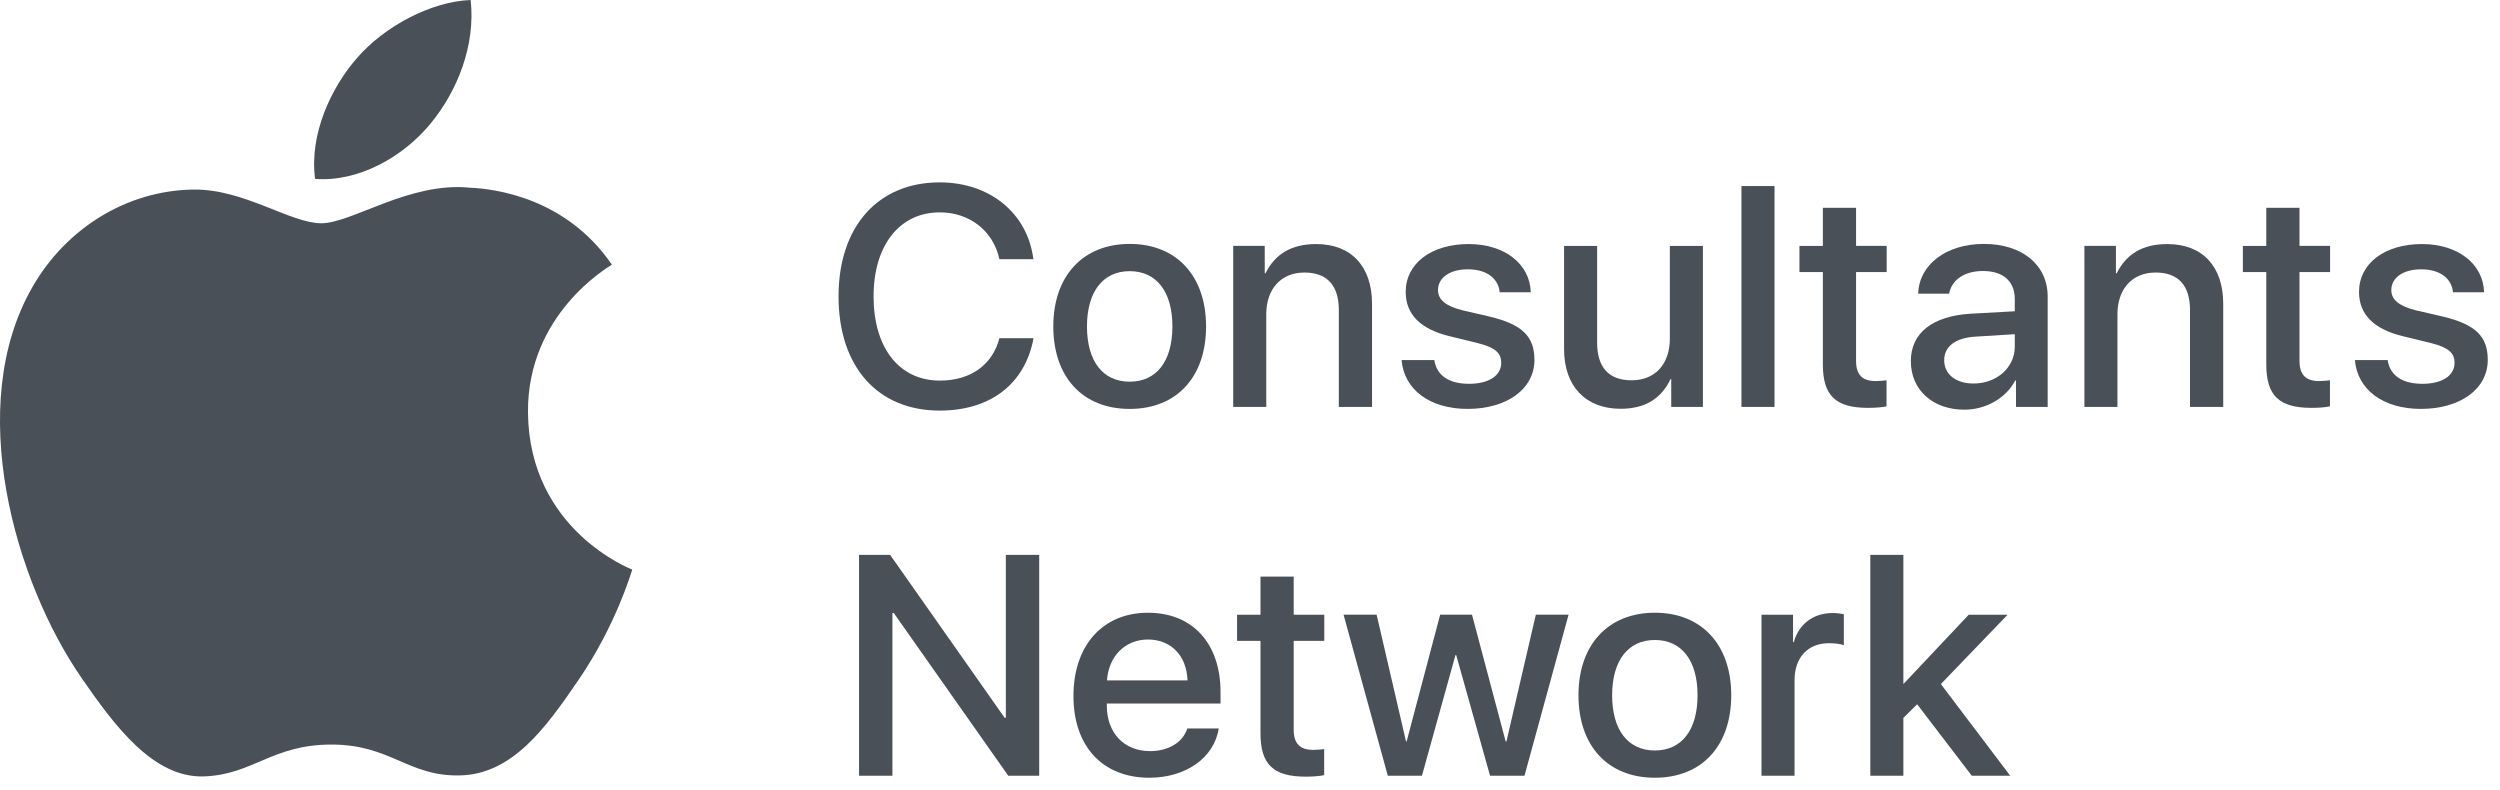<svg enable-background="new 0 0 203.36 64.26" height="64.26" viewBox="0 0 203.36 64.26" width="203.36" xmlns="http://www.w3.org/2000/svg"><g fill="#495057"><path d="m51.431 46.33c-.078.223-1.328 4.531-4.375 8.982-2.631 3.85-5.363 7.686-9.67 7.764-4.228.08-5.59-2.51-10.422-2.51-4.838 0-6.35 2.432-10.348 2.59-4.154.156-7.322-4.162-9.973-7.996-5.428-7.844-9.568-22.162-4-31.82 2.758-4.803 7.701-7.842 13.064-7.92 4.084-.076 7.93 2.742 10.426 2.742 2.492 0 7.17-3.393 12.088-2.894 2.059.088 7.84.828 11.553 6.264-.295.188-6.898 4.029-6.826 12.018.086 9.562 8.385 12.742 8.482 12.781zm-16.432-36.246c2.211-2.674 3.693-6.387 3.287-10.084-3.178.117-7.027 2.115-9.303 4.785-2.045 2.363-3.838 6.144-3.352 9.766 3.541.275 7.166-1.801 9.367-4.467z"/><path d="m68.21 24.111c0-5.69 3.212-9.276 8.229-9.276 4.072 0 7.147 2.503 7.621 6.251h-2.765c-.498-2.304-2.415-3.811-4.856-3.811-3.262 0-5.379 2.677-5.379 6.836 0 4.196 2.092 6.848 5.392 6.848 2.503 0 4.283-1.283 4.844-3.449h2.776c-.685 3.71-3.498 5.889-7.633 5.889-5.042 0-8.229-3.561-8.229-9.289z"/><path d="m85.68 26.552c0-4.121 2.428-6.711 6.213-6.711 3.798 0 6.213 2.59 6.213 6.711 0 4.134-2.402 6.711-6.213 6.711-3.81 0-6.213-2.577-6.213-6.711zm9.688 0c0-2.826-1.295-4.495-3.475-4.495-2.179 0-3.474 1.681-3.474 4.495 0 2.839 1.295 4.495 3.474 4.495 2.18-0 3.475-1.656 3.475-4.495z"/><path d="m100.314 20.002h2.565v2.229h.062c.785-1.569 2.104-2.378 4.122-2.378 2.889 0 4.544 1.855 4.544 4.856v8.392h-2.701v-7.869c0-1.967-.909-3.063-2.802-3.063-1.93 0-3.101 1.37-3.101 3.387v7.545h-2.689z"/><path d="m119.475 19.853c2.901 0 4.98 1.606 5.043 3.922h-2.527c-.112-1.158-1.096-1.868-2.59-1.868-1.457 0-2.429.673-2.429 1.693 0 .785.647 1.308 2.005 1.644l2.204.511c2.64.635 3.636 1.606 3.636 3.523 0 2.366-2.241 3.984-5.441 3.984-3.088 0-5.167-1.581-5.366-3.972h2.664c.187 1.258 1.195 1.93 2.827 1.93 1.605 0 2.614-.66 2.614-1.706 0-.809-.498-1.245-1.868-1.594l-2.34-.573c-2.366-.573-3.562-1.78-3.562-3.599 0-2.315 2.079-3.897 5.13-3.897z"/><path d="m138.522 33.101h-2.577v-2.253h-.062c-.747 1.568-2.055 2.403-4.06 2.403-2.851 0-4.595-1.843-4.595-4.843v-8.405h2.689v7.881c0 1.992.947 3.051 2.802 3.051 1.942 0 3.113-1.345 3.113-3.387v-7.545h2.689v13.099z"/><path d="m141.657 15.134h2.689v17.967h-2.689z"/><path d="m150.98 16.902v3.1h2.49v2.129h-2.49v7.222c0 1.12.498 1.644 1.594 1.644.274 0 .71-.038.885-.062v2.117c-.299.075-.896.125-1.494.125-2.652 0-3.686-.996-3.686-3.536v-7.508h-1.905v-2.129h1.905v-3.1z"/><path d="m155.436 29.378c0-2.291 1.756-3.673 4.868-3.859l3.586-.199v-.996c0-1.457-.959-2.279-2.59-2.279-1.494 0-2.54.709-2.752 1.843h-2.515c.074-2.366 2.278-4.046 5.342-4.046 3.125 0 5.191 1.706 5.191 4.283v8.977h-2.577v-2.154h-.062c-.759 1.457-2.415 2.378-4.134 2.378-2.564 0-4.357-1.594-4.357-3.947zm8.454-1.183v-1.009l-3.225.199c-1.606.1-2.516.797-2.516 1.918 0 1.146.946 1.893 2.391 1.893 1.88 0 3.35-1.295 3.35-3.001z"/><path d="m169.553 20.002h2.565v2.229h.062c.785-1.569 2.104-2.378 4.122-2.378 2.889 0 4.544 1.855 4.544 4.856v8.392h-2.701v-7.869c0-1.967-.909-3.063-2.802-3.063-1.93 0-3.101 1.37-3.101 3.387v7.545h-2.689z"/><path d="m187.05 16.902v3.1h2.49v2.129h-2.49v7.222c0 1.12.498 1.644 1.594 1.644.274 0 .71-.038.884-.062v2.117c-.299.075-.896.125-1.494.125-2.651 0-3.686-.996-3.686-3.536v-7.508h-1.904v-2.129h1.904v-3.1z"/><path d="m197.022 19.853c2.901 0 4.98 1.606 5.043 3.922h-2.527c-.112-1.158-1.096-1.868-2.59-1.868-1.457 0-2.429.673-2.429 1.693 0 .785.647 1.308 2.005 1.644l2.204.511c2.64.635 3.636 1.606 3.636 3.523 0 2.366-2.241 3.984-5.441 3.984-3.088 0-5.167-1.581-5.366-3.972h2.664c.187 1.258 1.195 1.93 2.827 1.93 1.605 0 2.614-.66 2.614-1.706 0-.809-.498-1.245-1.868-1.594l-2.34-.573c-2.366-.573-3.562-1.78-3.562-3.599 0-2.315 2.079-3.897 5.13-3.897z"/><path d="m69.878 63.101v-17.967h2.527l9.313 13.248h.1v-13.248h2.715v17.967h-2.516l-9.313-13.235h-.112v13.235h-2.714z"/><path d="m99.136 59.254c-.361 2.379-2.677 4.01-5.641 4.01-3.81 0-6.176-2.553-6.176-6.649 0-4.108 2.378-6.773 6.063-6.773 3.623 0 5.902 2.49 5.902 6.462v.922h-9.252v.162c0 2.241 1.407 3.71 3.524 3.71 1.494 0 2.664-.71 3.025-1.843zm-9.09-3.909h6.55c-.062-2.005-1.345-3.325-3.213-3.325-1.855 0-3.199 1.346-3.337 3.325z"/><path d="m105.234 46.902v3.101h2.49v2.129h-2.49v7.222c0 1.121.498 1.644 1.594 1.644.274 0 .71-.037.885-.062v2.116c-.299.075-.896.124-1.494.124-2.652 0-3.686-.996-3.686-3.535v-7.509h-1.905v-2.129h1.905v-3.101z"/><path d="m124.008 63.101h-2.801l-2.752-9.812h-.062l-2.727 9.812h-2.777l-3.598-13.099h2.689l2.391 10.31h.05l2.727-10.31h2.59l2.739 10.31h.062l2.391-10.31h2.664z"/><path d="m128.399 56.553c0-4.122 2.428-6.712 6.213-6.712 3.798 0 6.214 2.59 6.214 6.712 0 4.133-2.403 6.711-6.214 6.711-3.81 0-6.213-2.578-6.213-6.711zm9.687 0c0-2.827-1.295-4.495-3.474-4.495s-3.474 1.681-3.474 4.495c0 2.838 1.295 4.494 3.474 4.494s3.474-1.656 3.474-4.494z"/><path d="m143.288 50.003h2.565v2.229h.062c.41-1.481 1.605-2.365 3.149-2.365.386 0 .71.05.922.1v2.515c-.212-.087-.685-.162-1.208-.162-1.73 0-2.802 1.171-2.802 3.014v7.77h-2.689v-13.099z"/><path d="m160.145 50.003h3.162l-5.429 5.641 5.641 7.458h-3.126l-4.444-5.814-1.121 1.107v4.707h-2.689v-17.967h2.689v10.483h.025z"/></g></svg>
